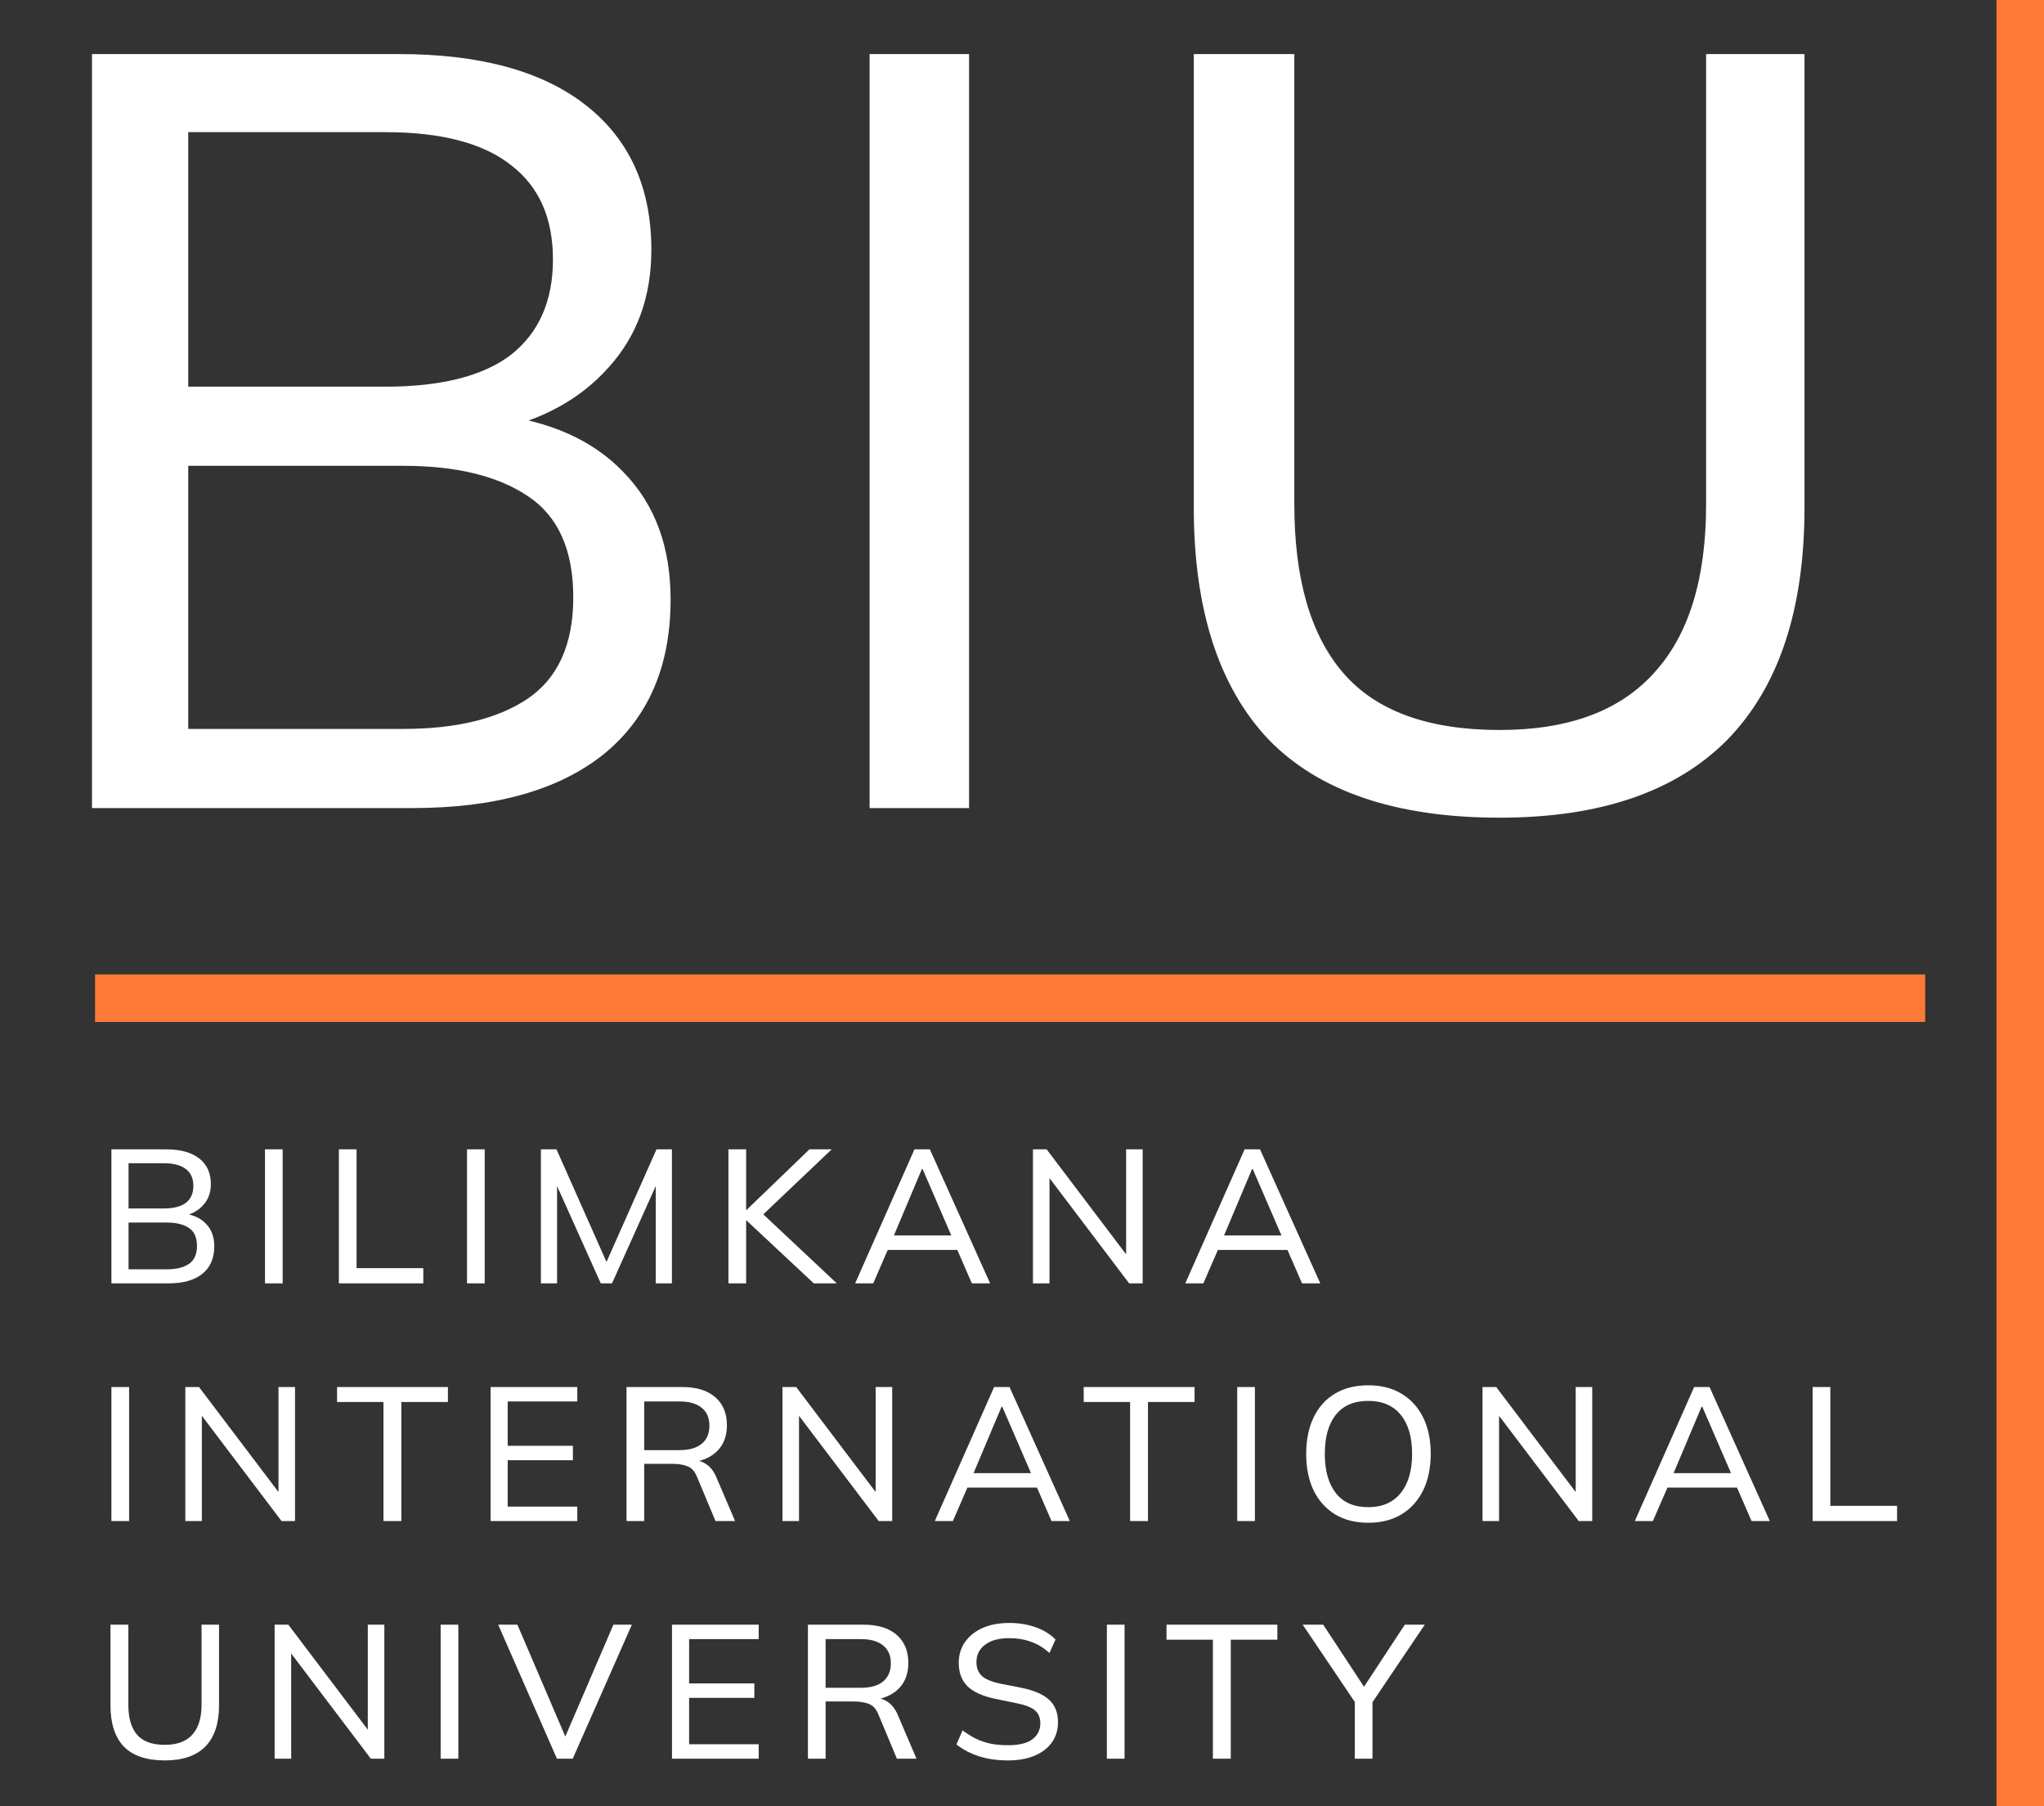 <svg width="86" height="76" viewBox="0 0 86 76" fill="none" xmlns="http://www.w3.org/2000/svg">
<rect x="0" y="0" width="86" height="76" fill="#333333" stroke="none"/>
<path d="M3.87 34V2.275H16.785C20.205 2.275 22.83 2.995 24.66 4.435C26.49 5.875 27.405 7.9 27.405 10.51C27.405 12.49 26.805 14.14 25.605 15.46C24.435 16.78 22.83 17.665 20.79 18.115V17.44C23.13 17.71 24.945 18.52 26.235 19.87C27.555 21.22 28.215 23.005 28.215 25.225C28.215 28.045 27.27 30.22 25.38 31.75C23.49 33.25 20.82 34 17.37 34H3.87ZM7.92 30.67H16.965C19.185 30.67 20.925 30.25 22.185 29.41C23.475 28.54 24.12 27.115 24.12 25.135C24.12 23.125 23.475 21.7 22.185 20.86C20.925 20.02 19.185 19.6 16.965 19.6H7.92V30.67ZM7.92 16.27H16.2C18.57 16.27 20.34 15.82 21.51 14.92C22.68 13.99 23.265 12.655 23.265 10.915C23.265 9.175 22.68 7.855 21.51 6.955C20.34 6.025 18.57 5.56 16.2 5.56H7.92V16.27ZM36.588 34V2.275H40.773V34H36.588ZM63.098 34.405C58.748 34.405 55.508 33.31 53.378 31.12C51.278 28.9 50.228 25.645 50.228 21.355V2.275H54.458V21.22C54.458 24.37 55.148 26.74 56.528 28.33C57.908 29.92 60.098 30.715 63.098 30.715C65.978 30.715 68.138 29.92 69.578 28.33C71.048 26.74 71.783 24.37 71.783 21.22V2.275H75.923V21.355C75.923 25.645 74.843 28.9 72.683 31.12C70.523 33.31 67.328 34.405 63.098 34.405Z" fill="white"/>
<line x1="4" y1="42" x2="81" y2="42" stroke="#FE7A36" stroke-width="2"/>
<path d="M4.688 54V48.36H6.984C7.592 48.36 8.059 48.488 8.384 48.744C8.709 49 8.872 49.36 8.872 49.824C8.872 50.176 8.765 50.469 8.552 50.704C8.344 50.939 8.059 51.096 7.696 51.176V51.056C8.112 51.104 8.435 51.248 8.664 51.488C8.899 51.728 9.016 52.045 9.016 52.44C9.016 52.941 8.848 53.328 8.512 53.6C8.176 53.867 7.701 54 7.088 54H4.688ZM5.408 53.408H7.016C7.411 53.408 7.72 53.333 7.944 53.184C8.173 53.029 8.288 52.776 8.288 52.424C8.288 52.067 8.173 51.813 7.944 51.664C7.72 51.515 7.411 51.44 7.016 51.44H5.408V53.408ZM5.408 50.848H6.88C7.301 50.848 7.616 50.768 7.824 50.608C8.032 50.443 8.136 50.205 8.136 49.896C8.136 49.587 8.032 49.352 7.824 49.192C7.616 49.027 7.301 48.944 6.88 48.944H5.408V50.848ZM11.149 54V48.36H11.893V54H11.149ZM14.258 54V48.36H15.002V53.36H17.81V54H14.258ZM19.649 54V48.36H20.393V54H19.649ZM22.758 54V48.36H23.414L25.638 53.368H25.398L27.622 48.36H28.27V54H27.59V49.352H27.838L25.75 54H25.278L23.19 49.352H23.438V54H22.758ZM30.649 54V48.36H31.393V50.912H31.409L34.057 48.36H34.993L31.921 51.28L31.929 50.92L35.209 54H34.241L31.409 51.352H31.393V54H30.649ZM35.979 54L38.475 48.36H39.123L41.659 54H40.891L40.195 52.4L40.515 52.592H37.083L37.435 52.4L36.739 54H35.979ZM38.787 49.192L37.539 52.152L37.347 51.984H40.251L40.099 52.152L38.819 49.192H38.787ZM43.461 54V48.36H44.037L47.573 53.032H47.381V48.36H48.077V54H47.509L43.973 49.328H44.157V54H43.461ZM49.87 54L52.366 48.36H53.014L55.55 54H54.782L54.086 52.4L54.406 52.592H50.974L51.326 52.4L50.63 54H49.87ZM52.678 49.192L51.43 52.152L51.238 51.984H54.142L53.99 52.152L52.71 49.192H52.678ZM4.688 64V58.36H5.432V64H4.688ZM7.797 64V58.36H8.373L11.909 63.032H11.717V58.36H12.413V64H11.845L8.309 59.328H8.493V64H7.797ZM16.134 64V58.992H14.182V58.36H18.846V58.992H16.886V64H16.134ZM20.641 64V58.36H24.289V58.968H21.361V60.832H24.105V61.44H21.361V63.392H24.289V64H20.641ZM26.36 64V58.36H28.696C29.299 58.36 29.762 58.501 30.088 58.784C30.419 59.067 30.584 59.461 30.584 59.968C30.584 60.304 30.509 60.589 30.36 60.824C30.21 61.059 30 61.237 29.728 61.36C29.461 61.483 29.149 61.544 28.792 61.544L28.928 61.432H29.12C29.338 61.432 29.533 61.488 29.704 61.6C29.875 61.707 30.016 61.883 30.128 62.128L30.928 64H30.104L29.328 62.144C29.237 61.915 29.104 61.765 28.928 61.696C28.757 61.627 28.541 61.592 28.28 61.592H27.104V64H26.36ZM27.104 61.016H28.584C28.994 61.016 29.306 60.928 29.52 60.752C29.738 60.576 29.848 60.32 29.848 59.984C29.848 59.653 29.738 59.403 29.52 59.232C29.306 59.056 28.994 58.968 28.584 58.968H27.104V61.016ZM32.922 64V58.36H33.498L37.034 63.032H36.842V58.36H37.538V64H36.97L33.434 59.328H33.618V64H32.922ZM39.331 64L41.827 58.36H42.475L45.011 64H44.243L43.547 62.4L43.867 62.592H40.435L40.787 62.4L40.091 64H39.331ZM42.139 59.192L40.891 62.152L40.699 61.984H43.603L43.451 62.152L42.171 59.192H42.139ZM47.548 64V58.992H45.596V58.36H50.26V58.992H48.3V64H47.548ZM52.055 64V58.36H52.799V64H52.055ZM54.957 61.176C54.957 60.584 55.061 60.072 55.269 59.64C55.477 59.208 55.775 58.875 56.165 58.64C56.559 58.405 57.029 58.288 57.573 58.288C58.111 58.288 58.575 58.405 58.965 58.64C59.359 58.875 59.663 59.208 59.877 59.64C60.09 60.072 60.197 60.581 60.197 61.168C60.197 61.76 60.09 62.275 59.877 62.712C59.663 63.144 59.359 63.48 58.965 63.72C58.575 63.955 58.111 64.072 57.573 64.072C57.029 64.072 56.562 63.955 56.173 63.72C55.783 63.48 55.482 63.144 55.269 62.712C55.061 62.275 54.957 61.763 54.957 61.176ZM55.741 61.176C55.741 61.88 55.895 62.429 56.205 62.824C56.514 63.219 56.97 63.416 57.573 63.416C58.154 63.416 58.605 63.221 58.925 62.832C59.25 62.437 59.413 61.885 59.413 61.176C59.413 60.467 59.253 59.917 58.933 59.528C58.613 59.139 58.159 58.944 57.573 58.944C56.97 58.944 56.514 59.139 56.205 59.528C55.895 59.917 55.741 60.467 55.741 61.176ZM62.376 64V58.36H62.952L66.487 63.032H66.296V58.36H66.992V64H66.424L62.888 59.328H63.072V64H62.376ZM68.784 64L71.28 58.36H71.928L74.464 64H73.696L73 62.4L73.32 62.592H69.888L70.24 62.4L69.544 64H68.784ZM71.592 59.192L70.344 62.152L70.152 61.984H73.056L72.904 62.152L71.624 59.192H71.592ZM76.266 64V58.36H77.01V63.36H79.818V64H76.266ZM6.936 74.072C6.163 74.072 5.587 73.877 5.208 73.488C4.835 73.093 4.648 72.515 4.648 71.752V68.36H5.4V71.728C5.4 72.288 5.523 72.709 5.768 72.992C6.013 73.275 6.403 73.416 6.936 73.416C7.448 73.416 7.832 73.275 8.088 72.992C8.349 72.709 8.48 72.288 8.48 71.728V68.36H9.216V71.752C9.216 72.515 9.024 73.093 8.64 73.488C8.256 73.877 7.688 74.072 6.936 74.072ZM11.555 74V68.36H12.131L15.667 73.032H15.475V68.36H16.171V74H15.603L12.067 69.328H12.251V74H11.555ZM18.54 74V68.36H19.284V74H18.54ZM23.433 74L20.961 68.36H21.769L23.921 73.384H23.649L25.809 68.36H26.585L24.097 74H23.433ZM28.274 74V68.36H31.922V68.968H28.994V70.832H31.738V71.44H28.994V73.392H31.922V74H28.274ZM33.993 74V68.36H36.329C36.931 68.36 37.395 68.501 37.721 68.784C38.051 69.067 38.217 69.461 38.217 69.968C38.217 70.304 38.142 70.589 37.993 70.824C37.843 71.059 37.633 71.237 37.361 71.36C37.094 71.483 36.782 71.544 36.425 71.544L36.561 71.432H36.753C36.971 71.432 37.166 71.488 37.337 71.6C37.507 71.707 37.649 71.883 37.761 72.128L38.561 74H37.737L36.961 72.144C36.87 71.915 36.737 71.765 36.561 71.696C36.39 71.627 36.174 71.592 35.913 71.592H34.737V74H33.993ZM34.737 71.016H36.217C36.627 71.016 36.939 70.928 37.153 70.752C37.371 70.576 37.481 70.32 37.481 69.984C37.481 69.653 37.371 69.403 37.153 69.232C36.939 69.056 36.627 68.968 36.217 68.968H34.737V71.016ZM42.411 74.072C41.958 74.072 41.55 74.013 41.187 73.896C40.825 73.779 40.51 73.613 40.243 73.4L40.499 72.808C40.686 72.947 40.875 73.064 41.067 73.16C41.259 73.251 41.465 73.32 41.683 73.368C41.907 73.411 42.15 73.432 42.411 73.432C42.875 73.432 43.217 73.349 43.435 73.184C43.659 73.013 43.771 72.789 43.771 72.512C43.771 72.272 43.694 72.088 43.539 71.96C43.385 71.832 43.115 71.731 42.731 71.656L41.875 71.48C41.358 71.373 40.971 71.2 40.715 70.96C40.465 70.715 40.339 70.384 40.339 69.968C40.339 69.632 40.427 69.339 40.603 69.088C40.785 68.832 41.033 68.635 41.347 68.496C41.667 68.357 42.041 68.288 42.467 68.288C42.862 68.288 43.227 68.347 43.563 68.464C43.899 68.581 44.182 68.755 44.411 68.984L44.155 69.552C43.915 69.333 43.657 69.176 43.379 69.08C43.107 68.979 42.798 68.928 42.451 68.928C42.03 68.928 41.697 69.019 41.451 69.2C41.206 69.381 41.083 69.627 41.083 69.936C41.083 70.181 41.161 70.376 41.315 70.52C41.47 70.659 41.726 70.765 42.083 70.84L42.939 71.008C43.483 71.115 43.881 71.283 44.131 71.512C44.387 71.741 44.515 72.059 44.515 72.464C44.515 72.784 44.43 73.067 44.259 73.312C44.089 73.552 43.846 73.739 43.531 73.872C43.217 74.005 42.843 74.072 42.411 74.072ZM46.571 74V68.36H47.315V74H46.571ZM51.032 74V68.992H49.08V68.36H53.744V68.992H51.784V74H51.032ZM57.002 74V71.36L57.162 71.848L54.81 68.36H55.674L57.482 71.112H57.298L59.106 68.36H59.946L57.594 71.848L57.746 71.36V74H57.002Z" fill="white"/>
<line x1="85" x2="85" y2="76" stroke="#FE7A36" stroke-width="2"/>
</svg>
